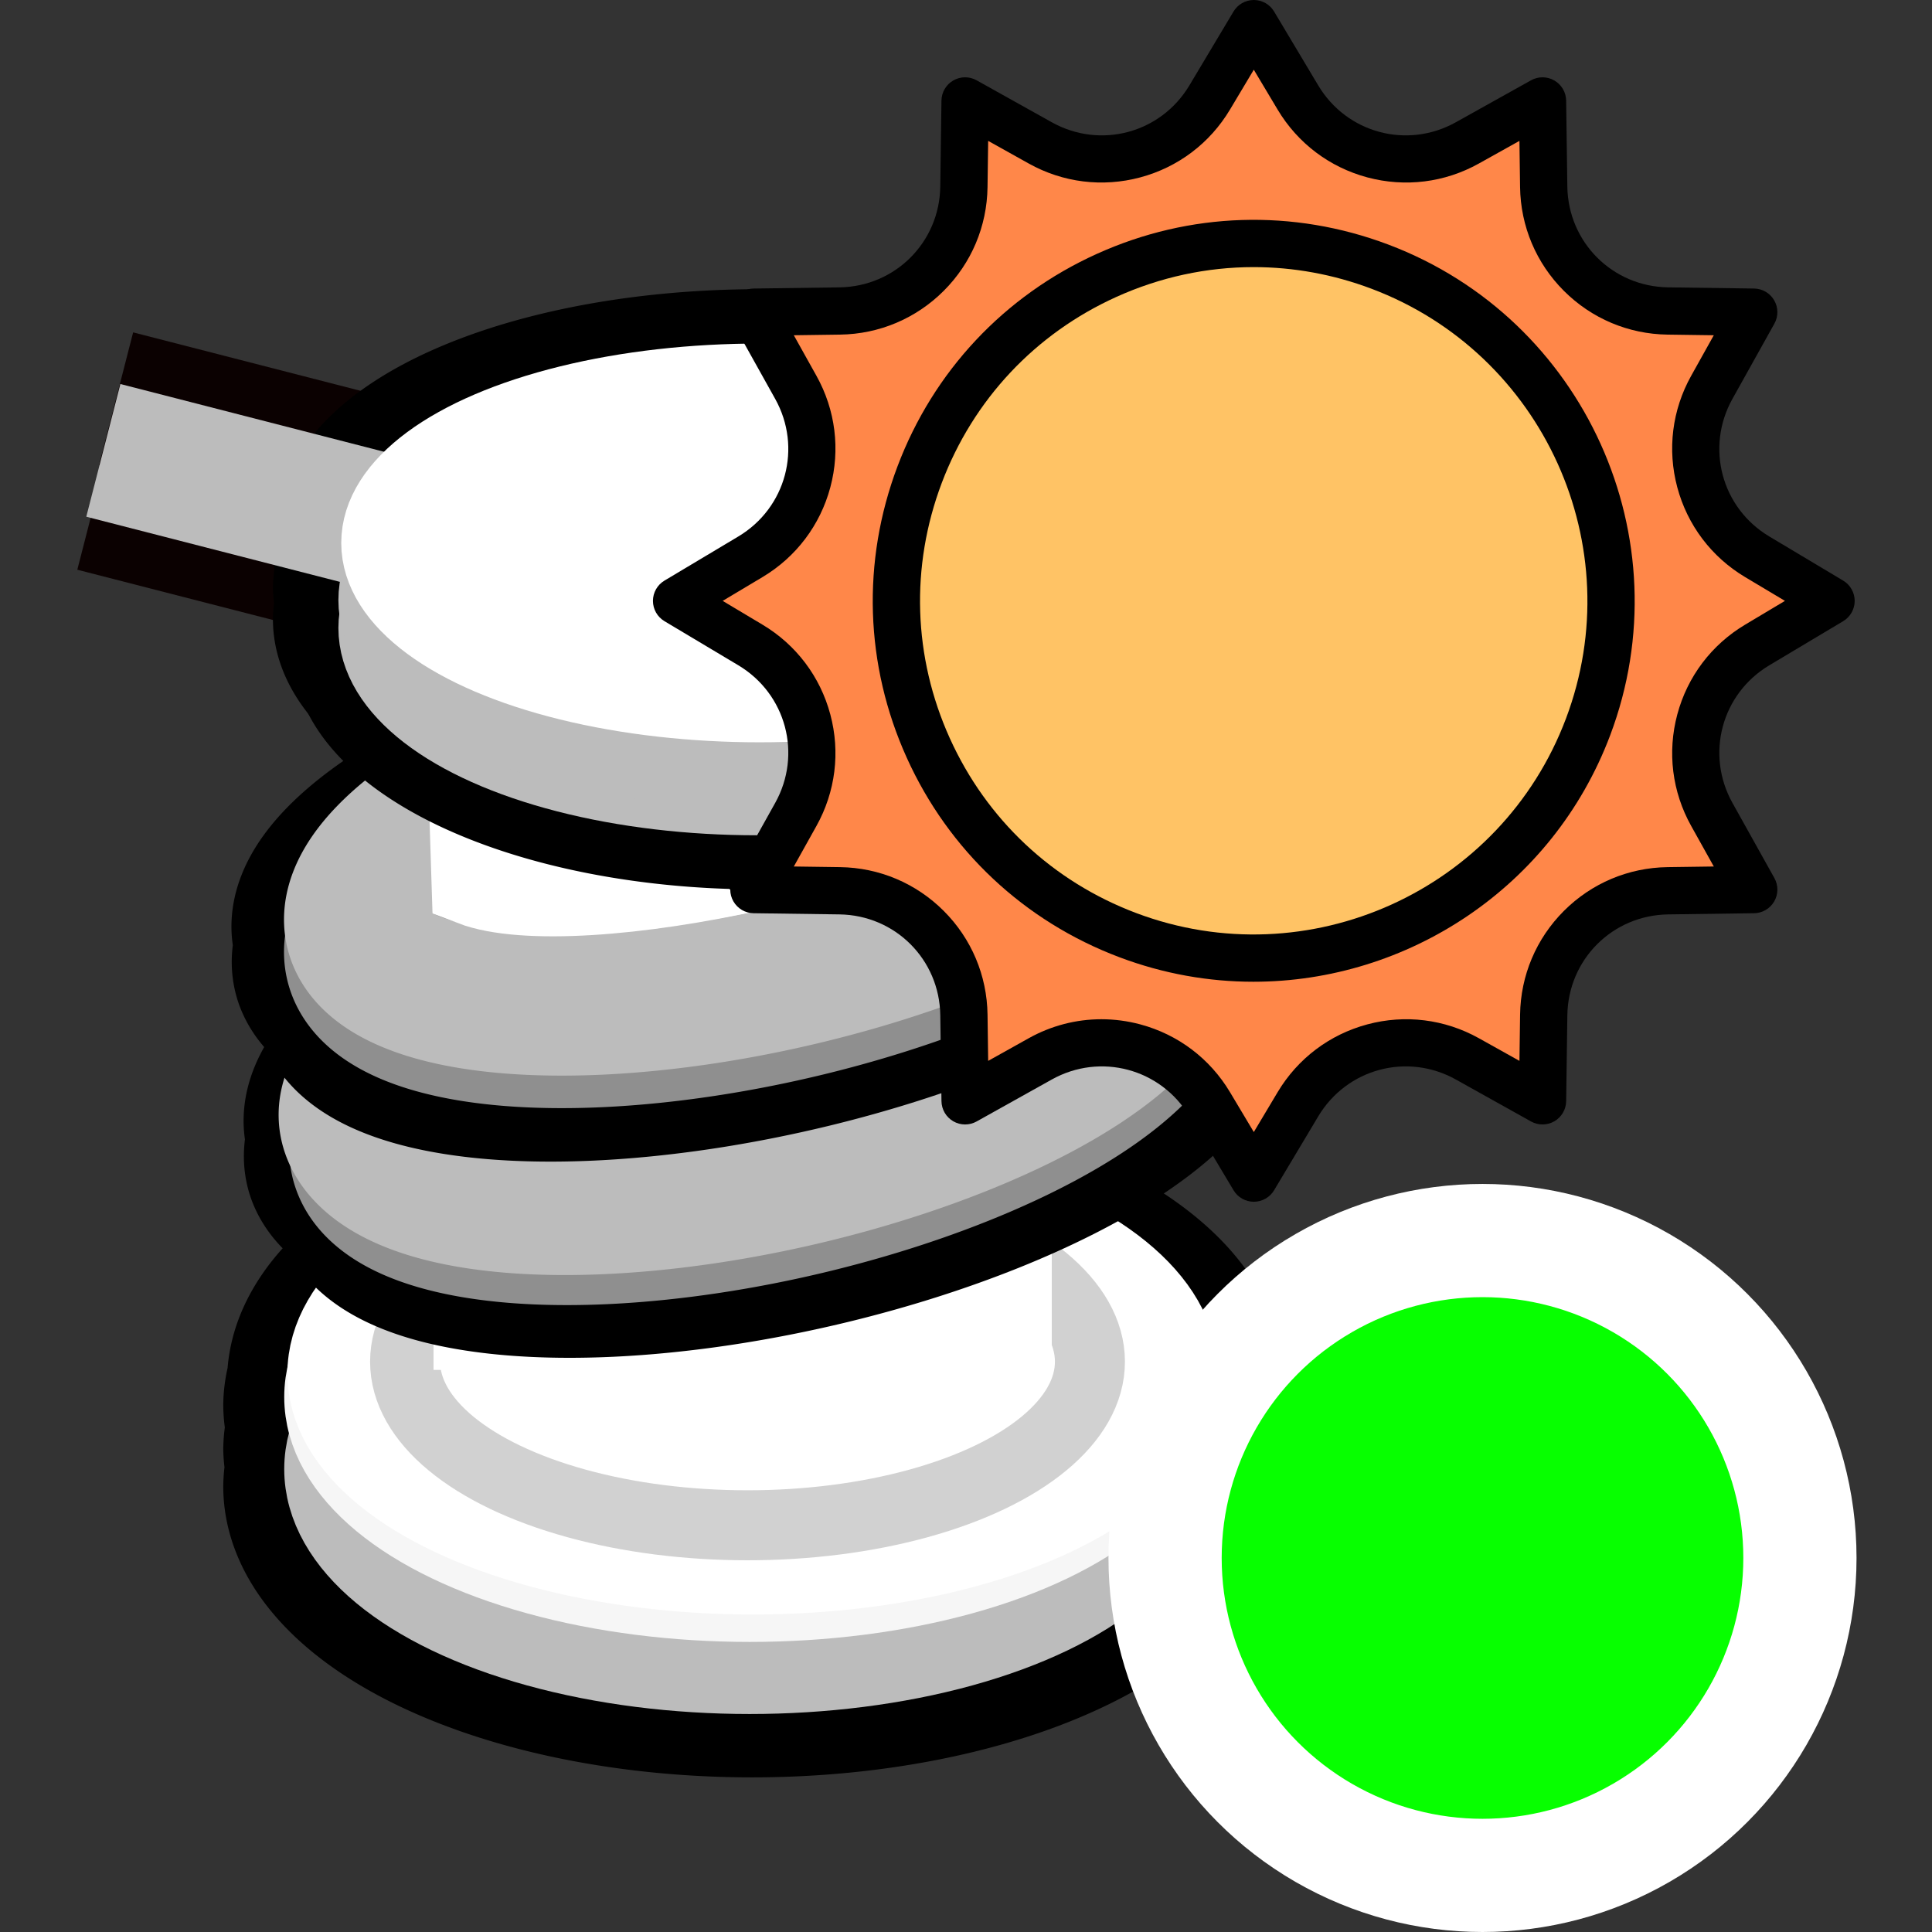 <?xml version="1.0" encoding="UTF-8" standalone="no"?>
<!-- Generator: Adobe Illustrator 19.0.0, SVG Export Plug-In . SVG Version: 6.00 Build 0)  -->

<svg
   xmlns:dc="http://purl.org/dc/elements/1.1/"
   xmlns:cc="http://creativecommons.org/ns#"
   xmlns:rdf="http://www.w3.org/1999/02/22-rdf-syntax-ns#"
   xmlns:svg="http://www.w3.org/2000/svg"
   xmlns="http://www.w3.org/2000/svg"
   xmlns:sodipodi="http://sodipodi.sourceforge.net/DTD/sodipodi-0.dtd"
   xmlns:inkscape="http://www.inkscape.org/namespaces/inkscape"
   version="1.1"
   id="Layer_1"
   x="0px"
   y="0px"
   viewBox="0 0 512 512"
   xml:space="preserve"
   inkscape:version="0.92.2 (5c3e80d, 2017-08-06)"
   sodipodi:docname="marker-mooring-shady-contents.svg"
   width="512"
   height="512"><rect x="0" y="0" width="512" height="512" fill="#333333" stroke="none"/><defs
     id="defs79" /><sodipodi:namedview
     pagecolor="#ffffff"
     bordercolor="#666666"
     borderopacity="1"
     objecttolerance="10"
     gridtolerance="10"
     guidetolerance="10"
     inkscape:pageopacity="0"
     inkscape:pageshadow="2"
     inkscape:window-width="1920"
     inkscape:window-height="1017"
     id="namedview77"
     showgrid="false"
     inkscape:zoom="0.60811185"
     inkscape:cx="-648.11029"
     inkscape:cy="331.75903"
     inkscape:window-x="-8"
     inkscape:window-y="-8"
     inkscape:window-maximized="1"
     inkscape:current-layer="Layer_1" /><g
     id="g47"
     transform="translate(0,215)" /><g
     id="g49"
     transform="translate(0,215)" /><g
     id="g51"
     transform="translate(0,215)" /><g
     id="g53"
     transform="translate(0,215)" /><g
     id="g55"
     transform="translate(0,215)" /><g
     id="g57"
     transform="translate(0,215)" /><g
     id="g59"
     transform="translate(0,215)" /><g
     id="g61"
     transform="translate(0,215)" /><g
     id="g63"
     transform="translate(0,215)" /><g
     id="g65"
     transform="translate(0,215)" /><g
     id="g67"
     transform="translate(0,215)" /><g
     id="g69"
     transform="translate(0,215)" /><g
     id="g71"
     transform="translate(0,215)" /><g
     id="g73"
     transform="translate(0,215)" /><g
     id="g75"
     transform="translate(0,215)" /><path
     style="fill:#ffffff;fill-opacity:1;stroke:#000000;stroke-width:32.578;stroke-miterlimit:4;stroke-dasharray:none;stroke-opacity:1"
     d="m 200.244,305.457 a 123.86,60.836 0 0 0 -123.766,59.524 123.86,60.836 0 0 0 -1.022,7.18 123.86,60.836 0 0 0 0.639,6.138 123.86,60.836 0 0 0 -0.639,5.636 123.86,60.836 0 0 0 0.499,4.894 123.86,60.836 0 0 0 -0.499,5.066 123.86,60.836 0 0 0 123.859,60.837 123.86,60.836 0 0 0 123.861,-60.837 123.86,60.836 0 0 0 -0.499,-4.894 123.86,60.836 0 0 0 0.499,-5.066 123.86,60.836 0 0 0 -0.639,-6.14 123.86,60.836 0 0 0 0.544,-4.323 123.86,60.836 0 0 0 1.022,-7.177 123.86,60.836 0 0 0 -123.859,-60.837 z"
     id="path4510-7-3-9-0-3-1"
     inkscape:connector-curvature="0" /><ellipse
     style="fill:#bcbcbc;fill-opacity:1;stroke:#bcbcbc;stroke-width:22.875;stroke-miterlimit:4;stroke-dasharray:none;stroke-opacity:1"
     id="path4510-7-3-9-0-3"
     cx="198.667"
     cy="-389.323"
     rx="111.905"
     ry="53.469"
     transform="scale(1,-1)" /><ellipse
     style="fill:#ffffff;fill-opacity:1;stroke:#f6f6f6;stroke-width:22.875;stroke-miterlimit:4;stroke-dasharray:none;stroke-opacity:1"
     id="path4510-7-3-9-2-3"
     cx="198.667"
     cy="-370.221"
     rx="111.905"
     ry="53.469"
     transform="scale(1,-1)" /><ellipse
     style="fill:#ffffff;fill-opacity:1;stroke:#ffffff;stroke-width:22.679;stroke-miterlimit:4;stroke-dasharray:none;stroke-opacity:1"
     id="path4510-7-3-2"
     cx="199.505"
     cy="-364.008"
     rx="112.003"
     ry="52.511"
     transform="scale(1,-1)" /><path
     style="fill:#000000;stroke:#0b0101;stroke-width:36.308;stroke-linecap:butt;stroke-linejoin:miter;stroke-miterlimit:4;stroke-dasharray:none;stroke-opacity:1"
     d="M 25.007,133.4 144.445,164.088"
     id="path4625-3-2"
     inkscape:connector-curvature="0"
     sodipodi:nodetypes="cc" /><path
     style="fill:#000000;stroke:#0b0101;stroke-width:36.308;stroke-linecap:butt;stroke-linejoin:miter;stroke-miterlimit:4;stroke-dasharray:none;stroke-opacity:1"
     d="M 30.765,105.667 150.203,136.355"
     id="path4625-3"
     inkscape:connector-curvature="0"
     sodipodi:nodetypes="cc" /><path
     style="fill:#ffffff;fill-opacity:1;stroke:#000000;stroke-width:25.693;stroke-miterlimit:4;stroke-dasharray:none;stroke-opacity:1"
     d="M 201.122,89.488 A 115.087,51.31 0 0 0 86.124,139.683 a 115.087,51.31 0 0 0 -0.95,6.061 115.087,51.31 0 0 0 0.593,5.179 115.087,51.31 0 0 0 -0.593,4.751 115.087,51.31 0 0 0 0.464,4.128 115.087,51.31 0 0 0 -0.464,4.274 115.087,51.31 0 0 0 115.088,51.309 115.087,51.31 0 0 0 115.088,-51.309 115.087,51.31 0 0 0 -0.464,-4.128 115.087,51.31 0 0 0 0.464,-4.274 115.087,51.31 0 0 0 -0.593,-5.176 115.087,51.31 0 0 0 0.506,-3.644 115.087,51.31 0 0 0 0.948,-6.057 115.087,51.31 0 0 0 -115.088,-51.309 z"
     id="path4510-7-3-9-0-1"
     inkscape:connector-curvature="0" /><rect
     style="fill:#ffffff;fill-opacity:1;stroke:#ffffff;stroke-width:50.958;stroke-miterlimit:4;stroke-dasharray:none;stroke-opacity:1"
     id="rect4532"
     width="124.704"
     height="172.884"
     x="138.319"
     y="169.321" /><ellipse
     style="fill:#ffffff;fill-opacity:1;stroke:#d1d1d1;stroke-width:18.55;stroke-miterlimit:4;stroke-dasharray:none;stroke-opacity:1"
     id="path4510-7-3-9-2-3-5"
     cx="198.099"
     cy="-360.857"
     rx="90.745"
     ry="43.359"
     transform="scale(1,-1)" /><rect
     style="fill:#ffffff;fill-opacity:1;stroke:none;stroke-width:0;stroke-linecap:butt;stroke-linejoin:round;stroke-miterlimit:4;stroke-dasharray:none;stroke-opacity:1;paint-order:normal"
     id="rect5364"
     width="163.831"
     height="61.437"
     x="114.895"
     y="301.601"
     ry="0" /><path
     style="fill:none;fill-opacity:1;stroke:#000000;stroke-width:40.178;stroke-miterlimit:4;stroke-dasharray:none;stroke-opacity:1"
     d="m 266.808,236.911 a 39.938,116.691 77.087 0 0 -73.319,8.921 39.938,116.691 77.087 0 0 -100.008,65.452 39.938,116.691 77.087 0 0 0.018,0.035 39.938,116.691 77.087 0 0 -0.018,9.13 39.938,116.691 77.087 0 0 126.614,10.336 39.938,116.691 77.087 0 0 100.008,-65.452 39.938,116.691 77.087 0 0 -0.016,-0.033 39.938,116.691 77.087 0 0 0.016,-9.132 39.938,116.691 77.087 0 0 -53.295,-19.256 z"
     id="path4510-7-3-3-5-6-0-2-2"
     inkscape:connector-curvature="0" /><path
     style="fill:none;fill-opacity:1;stroke:#000000;stroke-width:40.178;stroke-miterlimit:4;stroke-dasharray:none;stroke-opacity:1"
     d="m 258.75,227.255 a 39.938,116.691 77.087 0 0 -73.319,8.921 39.938,116.691 77.087 0 0 -100.008,65.452 39.938,116.691 77.087 0 0 0.018,0.035 39.938,116.691 77.087 0 0 -0.018,9.13 39.938,116.691 77.087 0 0 126.614,10.336 39.938,116.691 77.087 0 0 100.008,-65.452 39.938,116.691 77.087 0 0 -0.016,-0.033 39.938,116.691 77.087 0 0 0.016,-9.132 39.938,116.691 77.087 0 0 -53.295,-19.256 z"
     id="path4510-7-3-3-5-6-0-2-0-0"
     inkscape:connector-curvature="0" /><path
     style="fill:none;fill-opacity:1;stroke:#8f8f8f;stroke-width:37.767;stroke-miterlimit:4;stroke-dasharray:none;stroke-opacity:1"
     d="m 309.271,257.032 a 37.542,109.69 77.087 0 0 -119.018,-9.716 37.542,109.69 77.087 0 0 -94.009,61.526 37.542,109.69 77.087 0 0 119.018,9.716 37.542,109.69 77.087 0 0 94.009,-61.526 z"
     id="path4510-7-3-3-5-6-0-6"
     inkscape:connector-curvature="0" /><g
     transform="matrix(6.37,0,0,6.37,487.361,173.02)"
     id="g4560-0"><path
       inkscape:connector-curvature="0"
       id="path4510-7-3-3-5"
       d="M -30.823,-5.024 A 17.209,5.927 0 0 1 -48.032,0.902 17.209,5.927 0 0 1 -65.241,-5.024 17.209,5.927 0 0 1 -48.032,-10.951 17.209,5.927 0 0 1 -30.823,-5.024 Z"
       style="fill:none;fill-opacity:1;stroke:#bcbcbc;stroke-width:5.944;stroke-miterlimit:4;stroke-dasharray:none;stroke-opacity:1"
       transform="matrix(0.972,-0.236,-0.331,-0.944,0,0)" /><path
       sodipodi:nodetypes="cscccc"
       inkscape:connector-curvature="0"
       id="rect4532-4-8"
       d="m -57.188,11.685 c 0.676,0.148 10.306,-2.97 15.341,-3.584 4.753,-0.58 5.881,-0.857 8.853,-0.063 l -0.075,3.36 c -7.77,-2.629 -23.032,6.997 -23.909,6.756 z"
       style="fill:#ffffff;fill-opacity:1;stroke:#ffffff;stroke-width:3.366;stroke-miterlimit:4;stroke-dasharray:none;stroke-opacity:1" /></g><path
     style="fill:none;fill-opacity:1;stroke:#000000;stroke-width:41.227;stroke-miterlimit:4;stroke-dasharray:none;stroke-opacity:1"
     d="m 265.271,175.767 a 40.035,122.569 77.87 0 0 -77.2,8.921 40.035,122.569 77.87 0 0 -105.301,65.452 40.035,122.569 77.87 0 0 0.019,0.035 40.035,122.569 77.87 0 0 -0.019,9.13 40.035,122.569 77.87 0 0 133.314,10.336 40.035,122.569 77.87 0 0 105.301,-65.452 40.035,122.569 77.87 0 0 -0.017,-0.033 40.035,122.569 77.87 0 0 0.017,-9.132 40.035,122.569 77.87 0 0 -56.115,-19.256 z"
     id="path4510-7-3-3-5-6-0-2-0"
     inkscape:connector-curvature="0" /><path
     style="fill:none;fill-opacity:1;stroke:#000000;stroke-width:40.178;stroke-miterlimit:4;stroke-dasharray:none;stroke-opacity:1"
     d="m 261.796,184.918 a 39.938,116.691 77.087 0 0 -73.319,8.921 39.938,116.691 77.087 0 0 -100.008,65.452 39.938,116.691 77.087 0 0 0.018,0.035 39.938,116.691 77.087 0 0 -0.018,9.13 39.938,116.691 77.087 0 0 126.614,10.336 39.938,116.691 77.087 0 0 100.008,-65.452 39.938,116.691 77.087 0 0 -0.016,-0.033 39.938,116.691 77.087 0 0 0.016,-9.132 39.938,116.691 77.087 0 0 -53.295,-19.256 z"
     id="path4510-7-3-3-5-6-0-2"
     inkscape:connector-curvature="0" /><path
     style="fill:none;fill-opacity:1;stroke:#8f8f8f;stroke-width:37.767;stroke-miterlimit:4;stroke-dasharray:none;stroke-opacity:1"
     d="m 307.908,204.835 a 37.542,109.69 77.087 0 0 -119.018,-9.716 37.542,109.69 77.087 0 0 -94.009,61.526 37.542,109.69 77.087 0 0 119.018,9.716 37.542,109.69 77.087 0 0 94.009,-61.526 z"
     id="path4510-7-3-3-5-6-0"
     inkscape:connector-curvature="0" /><path
     style="fill:none;fill-opacity:1;stroke:#bcbcbc;stroke-width:37.767;stroke-miterlimit:4;stroke-dasharray:none;stroke-opacity:1"
     d="m 307.908,196.22 a 37.542,109.69 77.087 0 0 -119.018,-9.716 37.542,109.69 77.087 0 0 -94.009,61.526 37.542,109.69 77.087 0 0 119.018,9.716 37.542,109.69 77.087 0 0 94.009,-61.526 z"
     id="path4510-7-3-3-5-6"
     inkscape:connector-curvature="0" /><path
     style="fill:#ffffff;fill-opacity:1;stroke:#ffffff;stroke-width:21.44;stroke-miterlimit:4;stroke-dasharray:none;stroke-opacity:1"
     d="m 123.805,194.056 c 4.308,0.944 65.646,-18.916 97.722,-22.831 30.275,-3.695 37.462,-5.46 56.394,-0.4 l -0.478,27.19 c -28.98,27.39 -125.282,46.93 -152.335,36.596 z"
     id="rect4532-4-8-1"
     inkscape:connector-curvature="0"
     sodipodi:nodetypes="cscccc" /><path
     style="fill:#ffffff;fill-opacity:1;stroke:#000000;stroke-width:15.607;stroke-miterlimit:4;stroke-dasharray:none;stroke-opacity:1"
     d="m 201.986,91.155 a 115.896,55.73 0 0 0 -115.807,54.519 115.896,55.73 0 0 0 -0.957,6.583 115.896,55.73 0 0 0 0.597,5.625 115.896,55.73 0 0 0 -0.597,5.161 115.896,55.73 0 0 0 0.468,4.484 115.896,55.73 0 0 0 -0.468,4.642 115.896,55.73 0 0 0 115.897,55.729 115.896,55.73 0 0 0 115.897,-55.729 115.896,55.73 0 0 0 -0.468,-4.484 115.896,55.73 0 0 0 0.468,-4.642 115.896,55.73 0 0 0 -0.597,-5.622 115.896,55.73 0 0 0 0.509,-3.958 115.896,55.73 0 0 0 0.955,-6.579 115.896,55.73 0 0 0 -115.897,-55.729 z"
     id="path4510-7-3-9-0-1-3"
     inkscape:connector-curvature="0" /><path
     style="fill:none;stroke:#bcbcbc;stroke-width:36.308;stroke-linecap:butt;stroke-linejoin:miter;stroke-miterlimit:4;stroke-dasharray:none;stroke-opacity:1"
     d="m 27.384,119.352 119.438,30.688"
     id="path4625"
     inkscape:connector-curvature="0"
     sodipodi:nodetypes="cc" /><ellipse
     style="fill:#ffffff;fill-opacity:1;stroke:#bcbcbc;stroke-width:19.925;stroke-miterlimit:4;stroke-dasharray:none;stroke-opacity:1"
     id="path4510-7-3-9-0"
     cx="200.548"
     cy="-166.406"
     rx="100.907"
     ry="44.988"
     transform="scale(1,-1)" /><ellipse
     style="fill:#ffffff;fill-opacity:1;stroke:#bcbcbc;stroke-width:19.925;stroke-miterlimit:4;stroke-dasharray:none;stroke-opacity:1"
     id="path4510-7-3-9"
     cx="200.548"
     cy="-159.039"
     rx="100.907"
     ry="44.988"
     transform="scale(1,-1)" /><ellipse
     style="fill:#ffffff;fill-opacity:1;stroke:#ffffff;stroke-width:19.517;stroke-miterlimit:4;stroke-dasharray:none;stroke-opacity:1"
     id="path4510-7-3"
     cx="201.303"
     cy="-143.882"
     rx="101.111"
     ry="43.079"
     transform="scale(1,-1)" /><path
     inkscape:connector-curvature="0"
     style="fill:#ff8749;stroke-width:0.622"
     d="m 485.245,159.242 -19.57,11.686 c -15.493,9.256 -20.823,29.152 -12.024,44.915 l 11.109,19.909 -22.758,0.313 c -18.067,0.251 -32.653,14.842 -32.903,32.909 l -0.313,22.757 -19.915,-11.116 c -15.757,-8.792 -35.652,-3.463 -44.908,12.03 l -11.692,19.57 -11.692,-19.57 c -9.256,-15.493 -29.152,-20.823 -44.908,-12.03 l -19.915,11.116 -0.313,-22.758 c -0.244,-18.067 -14.836,-32.659 -32.903,-32.909 l -22.758,-0.313 11.109,-19.909 c 8.799,-15.763 3.47,-35.658 -12.024,-44.915 l -19.57,-11.686 19.57,-11.692 c 15.493,-9.256 20.823,-29.152 12.024,-44.908 l -11.109,-19.915 22.758,-0.313 c 18.067,-0.251 32.659,-14.836 32.903,-32.91 l 0.313,-22.757 19.915,11.116 c 15.757,8.799 35.652,3.47 44.908,-12.024 L 332.272,6.263 343.964,25.839 c 9.256,15.493 29.152,20.823 44.908,12.024 l 19.915,-11.109 0.313,22.751 c 0.251,18.074 14.836,32.659 32.903,32.91 l 22.758,0.313 -11.109,19.915 c -8.799,15.757 -3.47,35.652 12.024,44.908 z M 420.848,192.658 C 439.303,143.736 414.604,89.121 365.688,70.665 316.772,52.21 262.151,76.903 243.695,125.825 c -18.456,48.916 6.244,103.531 55.16,121.986 48.916,18.455 103.538,-6.237 121.993,-55.153 z"
     id="path2" /><path
     inkscape:connector-curvature="0"
     style="fill:#ffc365;stroke-width:0.622"
     d="m 365.689,70.665 c 48.916,18.455 73.615,73.071 55.16,121.993 -18.456,48.916 -73.077,73.609 -121.993,55.153 -48.916,-18.455 -73.615,-73.07 -55.16,-121.986 18.456,-48.922 73.077,-73.615 121.993,-55.16 z"
     id="path4" /><path
     inkscape:connector-curvature="0"
     d="m 367.9,64.806 c -25.224,-9.516 -52.644,-8.64 -77.21,2.466 -24.567,11.107 -43.337,31.117 -52.853,56.342 -9.516,25.223 -8.64,52.642 2.468,77.206 11.108,24.564 31.117,43.333 56.34,52.85 11.696,4.413 23.702,6.502 35.521,6.502 40.802,0 79.309,-24.931 94.542,-65.304 v 0 C 446.351,142.798 419.97,84.452 367.9,64.806 Z m 47.089,125.642 c -17.208,45.608 -68.315,68.712 -113.923,51.505 -22.093,-8.336 -39.619,-24.775 -49.349,-46.291 -9.73,-21.516 -10.498,-45.532 -2.162,-67.625 8.335,-22.095 24.776,-39.622 46.294,-49.351 11.631,-5.259 23.99,-7.899 36.383,-7.899 10.535,0 21.094,1.908 31.245,5.738 45.61,17.208 68.718,68.314 51.512,113.923 z"
     id="path6"
     style="stroke-width:0.622" /><path
     inkscape:connector-curvature="0"
     d="m 488.457,153.865 -19.57,-11.692 c -12.673,-7.571 -16.963,-23.595 -9.766,-36.481 l 11.109,-19.915 c 1.075,-1.926 1.056,-4.275 -0.047,-6.185 -1.104,-1.91 -3.131,-3.098 -5.336,-3.128 L 442.088,76.151 C 427.306,75.946 415.565,64.204 415.36,49.417 l -0.313,-22.751 c -0.03,-2.205 -1.218,-4.232 -3.128,-5.336 -1.909,-1.104 -4.259,-1.122 -6.185,-0.047 l -19.915,11.112 c -12.886,7.196 -28.908,2.904 -36.479,-9.768 L 337.648,3.051 C 336.518,1.159 334.477,7.1889536e-7 332.272,7.1889536e-7 330.068,7.1889536e-7 328.026,1.159 326.896,3.052 L 315.204,22.627 c -7.571,12.672 -23.595,16.963 -36.479,9.768 L 258.81,21.279 c -1.926,-1.075 -4.275,-1.057 -6.185,0.047 -1.91,1.103 -3.098,3.131 -3.129,5.336 l -0.313,22.76 c -0.2,14.784 -11.94,26.526 -26.728,26.732 l -22.758,0.313 c -2.205,0.03 -4.232,1.219 -5.336,3.128 -1.104,1.91 -1.122,4.259 -0.047,6.185 l 11.111,19.917 c 7.195,12.885 2.904,28.908 -9.768,36.479 l -19.569,11.691 c -1.892,1.13 -3.051,3.172 -3.05,5.376 0,2.204 1.159,4.246 3.052,5.376 l 19.57,11.685 c 12.671,7.57 16.962,23.597 9.767,36.486 l -11.109,19.909 c -1.075,1.926 -1.057,4.275 0.047,6.185 1.103,1.91 3.131,3.098 5.336,3.129 l 22.757,0.313 c 14.788,0.205 26.528,11.947 26.728,26.734 l 0.313,22.758 c 0.03,2.206 1.219,4.232 3.129,5.336 1.911,1.104 4.26,1.122 6.185,0.046 l 19.914,-11.116 c 12.886,-7.19 28.91,-2.897 36.48,9.773 l 11.692,19.57 c 1.13,1.892 3.172,3.05 5.376,3.05 2.204,0 4.245,-1.159 5.376,-3.05 l 11.692,-19.57 c 7.569,-12.671 23.595,-16.965 36.479,-9.774 l 19.915,11.116 c 1.926,1.075 4.276,1.057 6.185,-0.046 1.91,-1.103 3.098,-3.131 3.129,-5.336 l 0.313,-22.757 c 0.205,-14.786 11.945,-26.529 26.728,-26.735 l 22.758,-0.313 c 2.205,-0.03 4.232,-1.219 5.336,-3.128 1.104,-1.91 1.121,-4.259 0.046,-6.185 l -11.109,-19.91 c -7.195,-12.889 -2.904,-28.915 9.766,-36.484 l 19.57,-11.686 c 1.892,-1.13 3.052,-3.172 3.052,-5.376 -0.006,-2.204 -1.162,-4.247 -3.054,-5.377 z m -25.994,11.685 c -8.899,5.317 -15.278,13.76 -17.959,23.773 -2.682,10.015 -1.375,20.516 3.679,29.569 l 5.993,10.739 -12.259,0.169 c -10.377,0.144 -20.135,4.266 -27.475,11.608 -7.338,7.341 -11.459,17.099 -11.603,27.477 l -0.169,12.258 -10.745,-5.998 c -9.051,-5.051 -19.552,-6.356 -29.564,-3.672 -10.013,2.682 -18.456,9.06 -23.773,17.96 l -6.315,10.572 -6.315,-10.572 c -5.316,-8.899 -13.759,-15.277 -23.772,-17.96 -3.404,-0.912 -6.863,-1.363 -10.303,-1.363 -6.68,0 -13.286,1.701 -19.262,5.036 l -10.745,5.998 -0.169,-12.256 c -0.141,-10.378 -4.26,-20.137 -11.601,-27.479 -7.341,-7.341 -17.098,-11.463 -27.477,-11.608 l -12.259,-0.169 5.993,-10.738 c 5.053,-9.054 6.36,-19.555 3.679,-29.569 -2.682,-10.013 -9.059,-18.457 -17.96,-23.774 l -10.568,-6.31 10.569,-6.314 c 8.899,-5.317 15.278,-13.759 17.96,-23.773 2.682,-10.014 1.375,-20.514 -3.678,-29.563 L 210.366,88.844 222.627,88.675 c 10.379,-0.144 20.137,-4.265 27.477,-11.605 7.342,-7.342 11.461,-17.101 11.601,-27.48 l 0.169,-12.258 10.744,5.997 c 9.05,5.055 19.55,6.361 29.564,3.679 10.013,-2.682 18.456,-9.059 23.773,-17.96 l 6.315,-10.574 6.317,10.576 c 5.317,8.899 13.76,15.278 23.773,17.96 10.013,2.68 20.513,1.375 29.562,-3.678 l 10.745,-5.995 0.169,12.255 c 0.144,10.38 4.265,20.139 11.604,27.479 7.338,7.34 17.096,11.461 27.475,11.605 l 12.26,0.169 -5.993,10.743 c -5.055,9.051 -6.361,19.551 -3.68,29.565 2.681,10.013 9.059,18.456 17.959,23.772 l 10.569,6.314 z"
     id="path10"
     style="stroke-width:0.622" /><circle
     style="opacity:1;fill:#07ff00;fill-opacity:1;fill-rule:nonzero;stroke:#ffffff;stroke-width:30;stroke-linecap:butt;stroke-linejoin:miter;stroke-miterlimit:4;stroke-dasharray:none;stroke-opacity:1"
     id="path8111"
     cx="392.879"
     cy="412.879"
     r="84.121" /></svg>